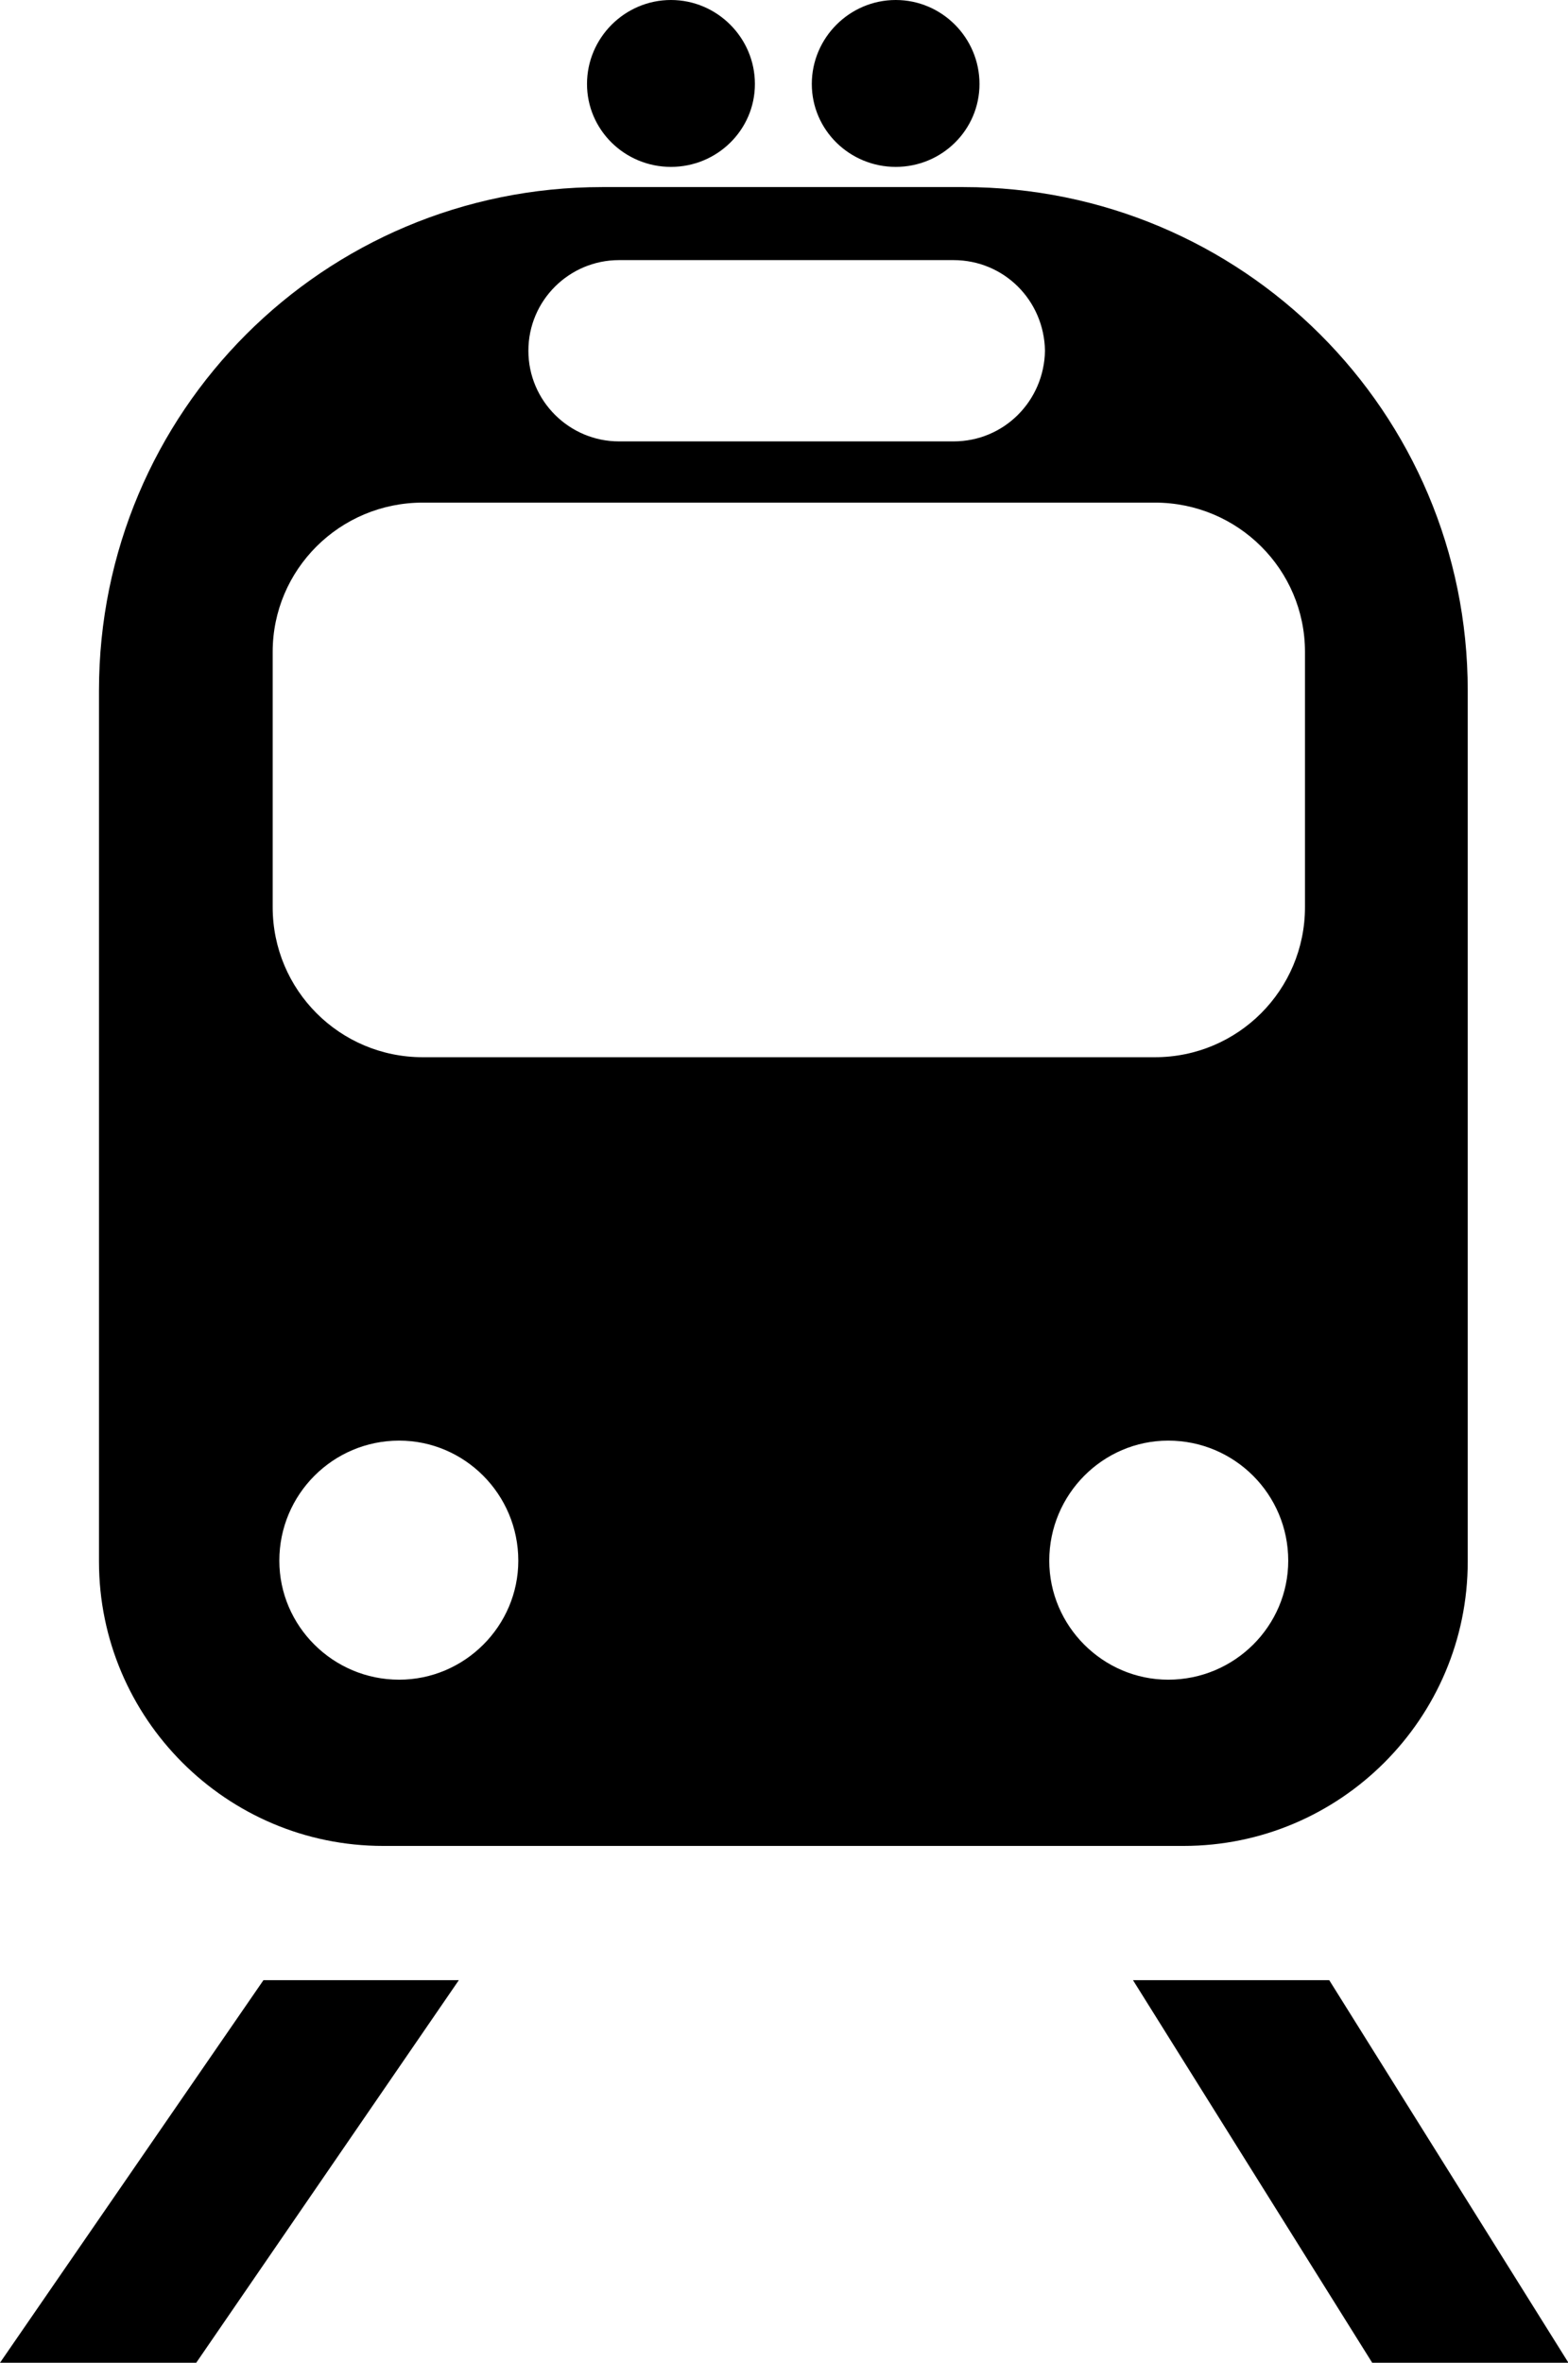 <?xml version="1.0" encoding="UTF-8"?>
<svg xmlns="http://www.w3.org/2000/svg" xmlns:xlink="http://www.w3.org/1999/xlink" width="7.303" height="11" viewBox="0 0 7.303 11">
<path fill-rule="nonzero" fill="rgb(0%, 0%, 0%)" fill-opacity="1" d="M 5.512 8.594 L 1.785 8.594 C 1.055 8.594 0.461 8 0.461 7.27 L 0.461 3.215 C 0.461 1.918 1.508 0.871 2.805 0.871 L 4.488 0.871 C 5.785 0.871 6.836 1.918 6.836 3.215 L 6.836 7.27 C 6.836 8 6.242 8.594 5.512 8.594 Z M 1.859 6.707 C 1.551 6.707 1.301 6.957 1.301 7.266 C 1.301 7.57 1.551 7.82 1.859 7.82 C 2.164 7.82 2.414 7.57 2.414 7.266 C 2.414 6.957 2.164 6.707 1.859 6.707 Z M 5.441 6.707 C 5.137 6.707 4.887 6.957 4.887 7.266 C 4.887 7.57 5.137 7.82 5.441 7.82 C 5.75 7.82 6 7.57 6 7.266 C 6 6.957 5.75 6.707 5.441 6.707 Z M 4.867 1.633 C 4.863 1.398 4.676 1.211 4.441 1.211 L 2.883 1.211 C 2.652 1.211 2.461 1.398 2.461 1.633 C 2.461 1.867 2.652 2.055 2.883 2.055 L 4.441 2.055 C 4.676 2.055 4.863 1.867 4.867 1.633 Z M 6.078 4.223 L 6.078 3.035 C 6.078 2.652 5.766 2.34 5.379 2.34 L 1.969 2.34 C 1.582 2.34 1.27 2.652 1.27 3.035 L 1.27 4.223 C 1.27 4.609 1.582 4.922 1.969 4.922 L 5.379 4.922 C 5.766 4.922 6.078 4.609 6.078 4.223 Z M 6.078 4.223 "/>
<path fill-rule="nonzero" fill="rgb(0%, 0%, 0%)" fill-opacity="1" d="M 3.516 0.391 C 3.516 0.605 3.34 0.777 3.125 0.777 C 2.91 0.777 2.734 0.605 2.734 0.391 C 2.734 0.176 2.91 0 3.125 0 C 3.34 0 3.516 0.176 3.516 0.391 Z M 3.516 0.391 "/>
<path fill-rule="nonzero" fill="rgb(0%, 0%, 0%)" fill-opacity="1" d="M 4.562 0.391 C 4.562 0.605 4.387 0.777 4.172 0.777 C 3.957 0.777 3.781 0.605 3.781 0.391 C 3.781 0.176 3.957 0 4.172 0 C 4.387 0 4.562 0.176 4.562 0.391 Z M 4.562 0.391 "/>
<path fill-rule="nonzero" fill="rgb(0%, 0%, 0%)" fill-opacity="1" d="M 2.137 9.219 L 1.227 9.219 L 0 11 L 0.914 11 Z M 2.137 9.219 "/>
<path fill-rule="nonzero" fill="rgb(0%, 0%, 0%)" fill-opacity="1" d="M 6.191 9.219 L 5.277 9.219 L 6.391 11 L 7.305 11 Z M 6.191 9.219 "/>
</svg>
